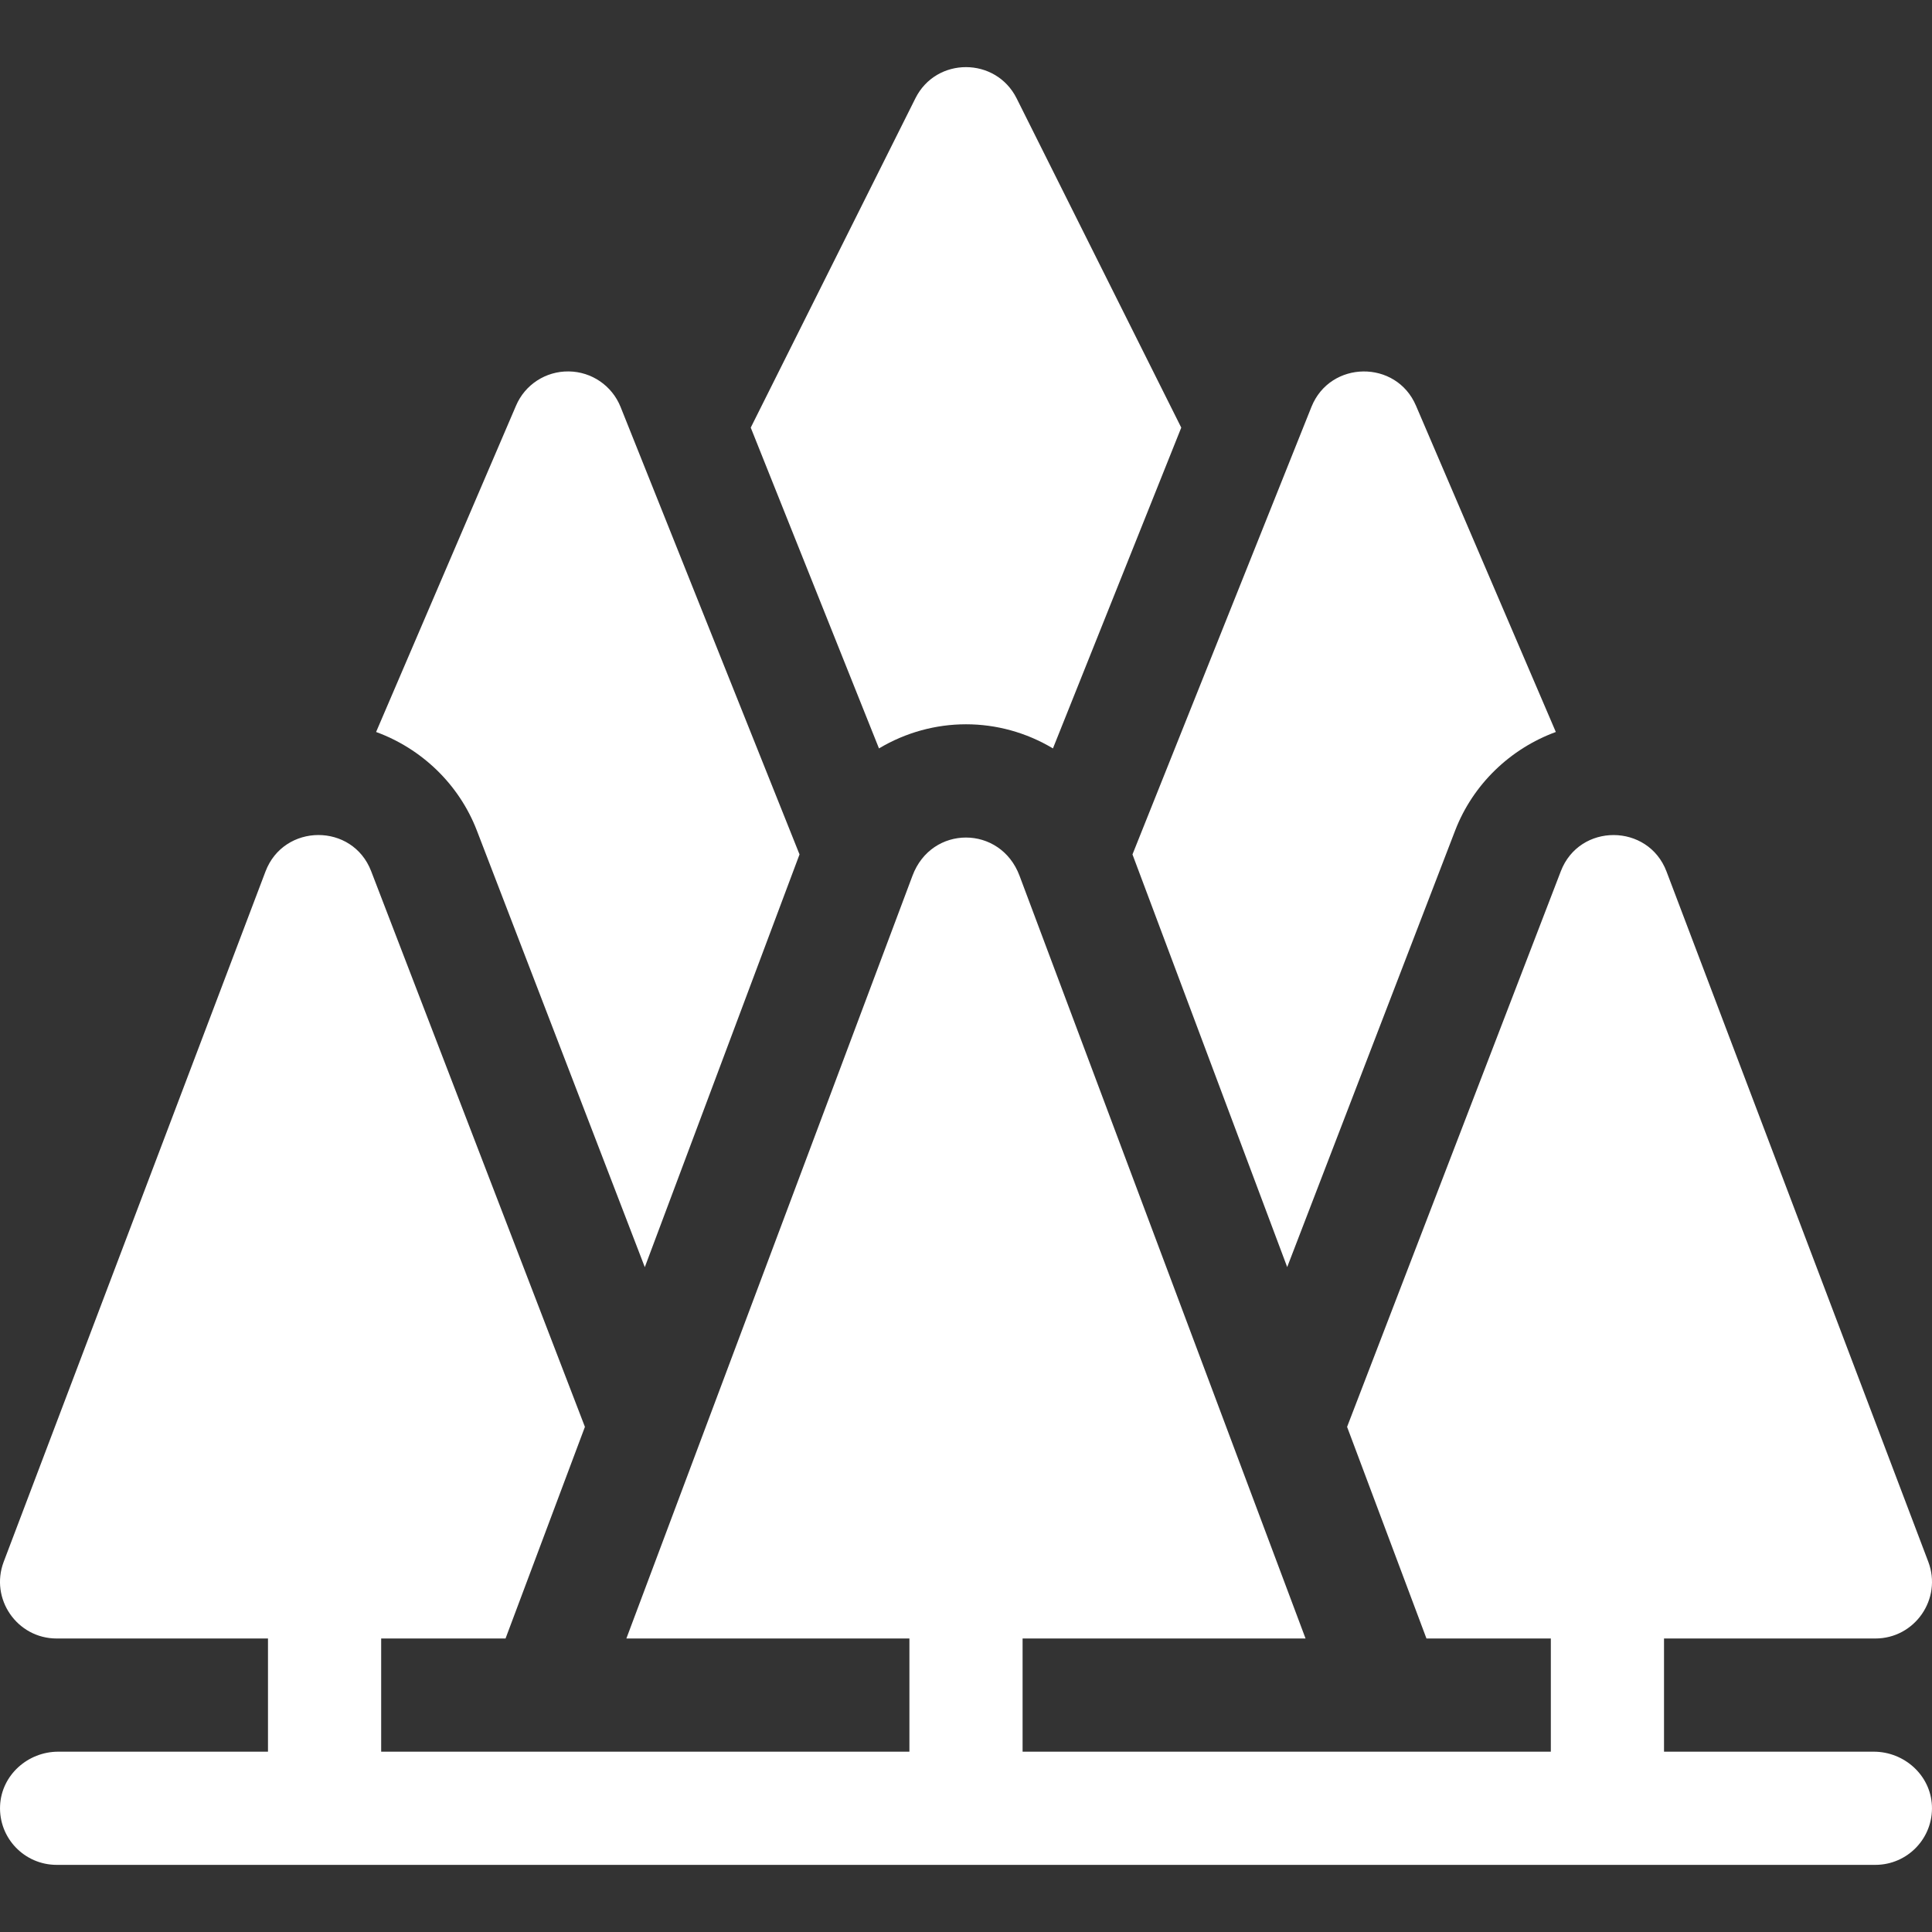 <svg width="24" height="24" viewBox="0 0 24 24" fill="none" xmlns="http://www.w3.org/2000/svg">
<rect x="0" y="0" width="24" height="24" fill="#333333" stroke="none"/>
<g clip-path="url(#clip0_274_1583)">
<path d="M23.296 23.166C23.696 23.166 24.018 22.833 23.999 22.429C23.981 22.051 23.655 21.76 23.276 21.76H20.671V20.354H23.296C23.788 20.354 24.128 19.861 23.954 19.401L20.702 10.826C20.474 10.225 19.62 10.221 19.389 10.823C17.764 15.046 17.048 16.907 16.734 17.725L17.72 20.354H19.265V21.76H12.703V20.354H16.218L12.665 10.879C12.428 10.247 11.572 10.245 11.335 10.879L7.781 20.354H11.297V21.76H4.735V20.354H6.28L7.266 17.725C6.952 16.907 6.236 15.046 4.611 10.823C4.38 10.22 3.526 10.225 3.298 10.826L0.046 19.401C-0.128 19.861 0.212 20.354 0.704 20.354H3.329V21.76H0.724C0.345 21.76 0.019 22.051 0.001 22.429C-0.018 22.833 0.304 23.166 0.704 23.166H23.296Z" fill="white"/>
<path d="M13.08 9.297L14.674 5.312L12.629 1.222C12.37 0.705 11.629 0.704 11.371 1.222L9.326 5.312L10.919 9.297C11.588 8.898 12.411 8.897 13.08 9.297Z" fill="white"/>
<path d="M15.99 15.74C15.993 15.732 18.073 10.325 18.076 10.318C18.298 9.741 18.764 9.299 19.327 9.093L17.59 5.04C17.345 4.465 16.523 4.475 16.291 5.055L14.068 10.614L15.99 15.74Z" fill="white"/>
<path d="M8.01 15.741C8.007 15.732 5.927 10.325 5.924 10.318C5.702 9.741 5.236 9.299 4.672 9.093L6.41 5.04C6.521 4.778 6.78 4.61 7.065 4.614C7.349 4.617 7.603 4.791 7.709 5.055L9.932 10.614L8.01 15.741Z" fill="white"/>
</g>
<defs>
<clipPath id="clip0_274_1583">
<rect width="24" height="24" fill="white"/>
</clipPath>
</defs>
</svg>
